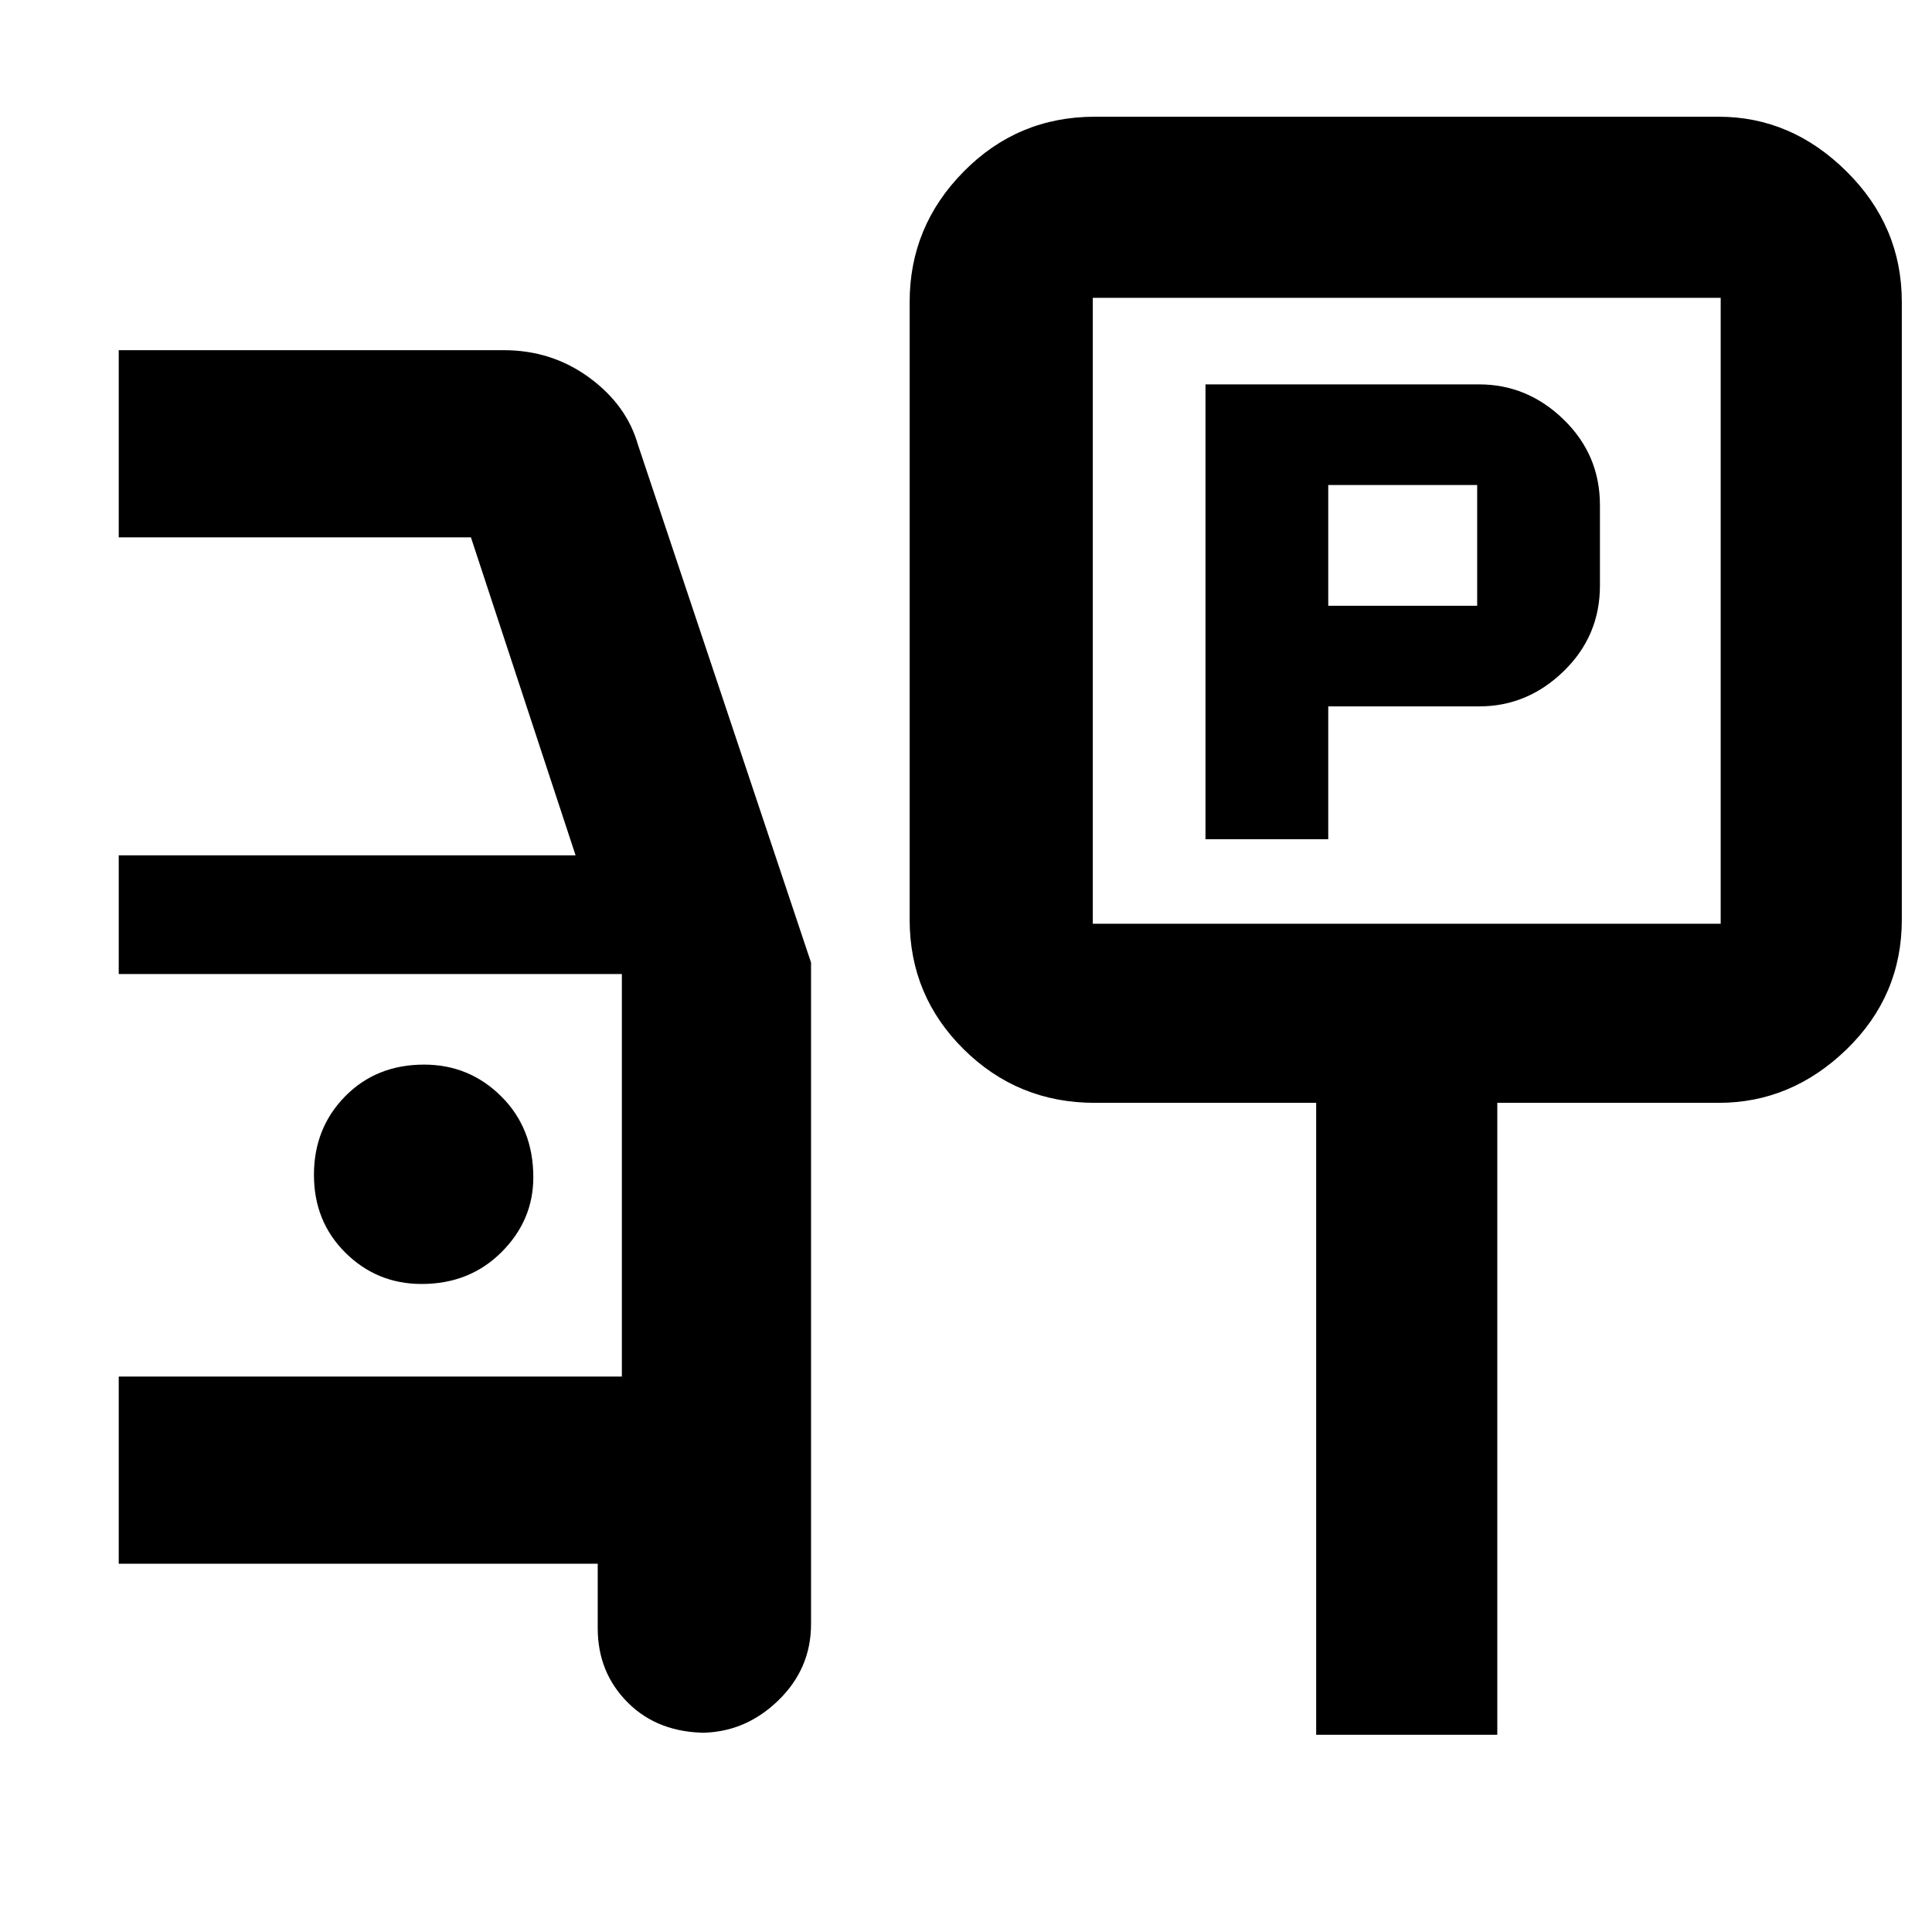 <svg xmlns="http://www.w3.org/2000/svg" height="48" viewBox="0 -960 960 960" width="48"><path d="M599-543h61v-66h75q24 0 42-17.5t18-42.5v-40q0-25-18-42.5T735-769H599v226Zm61-116v-60h74v60h-74ZM544-412q-38.22 0-65.11-26.59Q452-465.19 452-503v-307q0-37.59 26.89-64.79Q505.78-902 544-902h310q36.13 0 63.56 27.21Q945-847.59 945-810v307q0 37.81-27.44 64.41Q890.13-412 854-412H744v314h-90v-314H544Zm-1-89h312v-311H543v311Zm156-156ZM351.07-99Q327-99 312-113.95T297-151v-32H59v-93h250v-200H59v-59h227l-52-158H59v-93h191.3q23.86 0 42.46 13.6T317-739l86 257.29V-153q0 22.32-16.5 38.16Q370.01-99 348.08-99h2.99ZM209.5-322q23.83 0 39.67-15.79Q265-353.58 265-375q0-24.33-15.89-40.17Q233.22-431 210.74-431q-23.74 0-39.24 15.76-15.5 15.77-15.5 39 0 23.24 15.67 38.74Q187.33-322 209.5-322Z"/></svg>